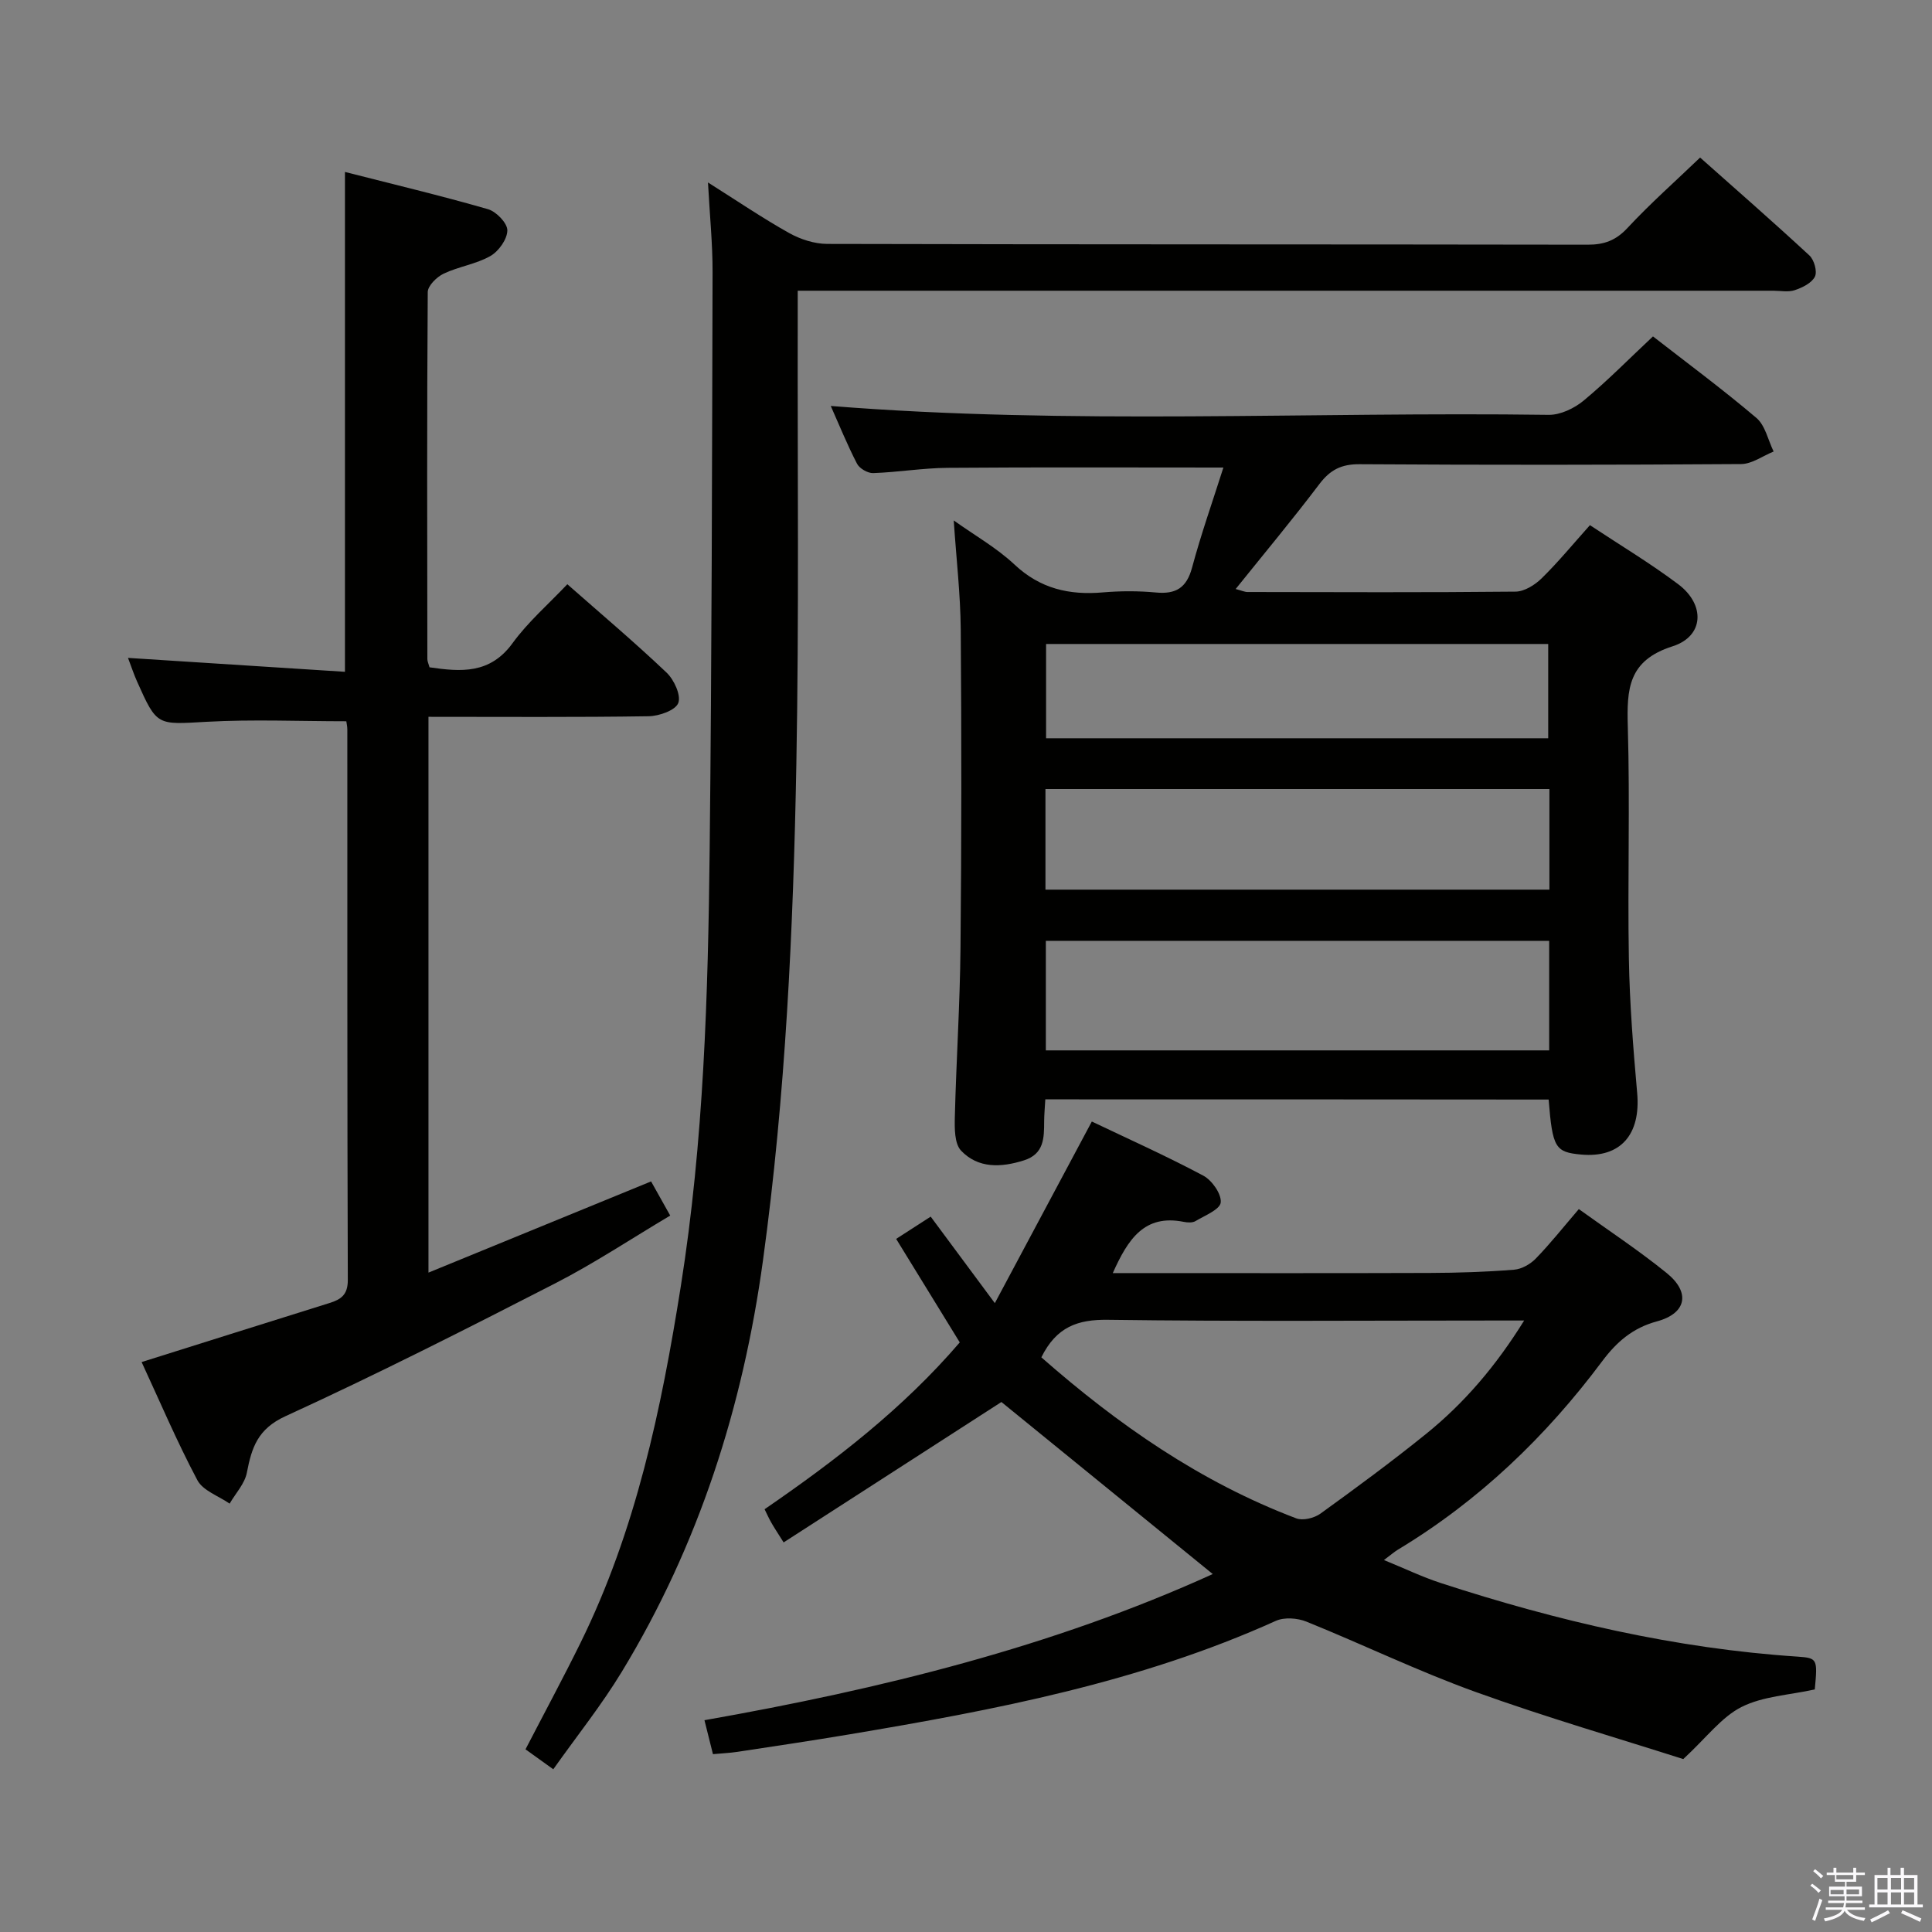 <svg enable-background="new 0 0 400 400" viewBox="0 0 400 400" xmlns="http://www.w3.org/2000/svg"><rect x="0" y="0" width="400" height="400" fill="#808080" stroke="none"/><path d="m374.8 390.4.4-.4c.7.5 1.3 1 1.8 1.4l-.5.5c-.5-.6-1.1-1.1-1.7-1.5zm1 7.3-.6-.3c.5-1.4 1.1-2.8 1.5-4.3.2.1.4.2.6.3-.5 1.3-1 2.8-1.5 4.3zm-.4-10.3.4-.4c.4.3 1 .8 1.7 1.4l-.5.5c-.4-.5-1-1-1.6-1.5zm2.5.3h1.7v-1h.6v1h3.5v-1h.6v1h1.8v.5h-1.8v1.4h-2v1h3.2v2h-3.2v.9h3.3v.5h-3.4c0 .3-.1.6-.1.9h4v.5h-3.7c.7.9 1.9 1.5 3.8 1.7-.1.2-.2.4-.3.6-2.1-.4-3.5-1.1-4-2.1-.4 1-1.8 1.7-4 2.2-.1-.2-.2-.4-.3-.6 2.1-.4 3.4-1 3.8-1.8h-3.4v-.5h3.6c.1-.3.1-.6.2-.9h-3.3v-.5h3.4c0-.3 0-.6 0-.9h-3.2v-2h3.3v-1h-2.1v-1.4h-1.7v-.5zm1.1 3.5v1h2.7c0-.3 0-.4 0-.4 0-.2 0-.2 0-.2 0-.1 0-.2 0-.3h-2.7zm1.2-3v.9h3.5v-.9zm4.7 3h-2.6v.6.4h2.6z" fill="#fbfafc"/><path d="m393.6 386.7h.6v1.5h2.8v6.1h1.1v.6h-11.1v-.6h1.1v-6.1h2.7v-1.5h.6v1.5h2.1v-1.5zm-2.7 8.8.4.6c-1.2.6-2.5 1.3-3.8 1.9-.1-.2-.2-.4-.3-.6 1.2-.6 2.5-1.2 3.7-1.9zm-2.2-6.7v2.4h2.1v-2.4zm0 3v2.5h2.1v-2.5zm2.8-3v2.4h2.1v-2.4zm0 3v2.5h2.1v-2.5zm6 6.1c-1.4-.7-2.7-1.3-3.9-1.8l.3-.6c1.5.6 2.7 1.2 3.9 1.7zm-1.2-9.1h-2.1v2.4h2.1zm-2.1 3v2.5h2.1v-2.5z" fill="#fbfafc"/><g fill="#010100"><path d="m216.42 227.61c-.09 1.65-.23 3.11-.24 4.58-.01 3.42-.01 6.73-4.18 8.05-4.73 1.5-9.48 1.71-13.02-2.01-1.38-1.46-1.35-4.64-1.29-7.02.29-11.64 1.06-23.27 1.17-34.91.22-21.99.22-43.99.05-65.98-.06-7.27-.91-14.54-1.45-22.57 4.33 3.09 8.89 5.67 12.6 9.15 5.32 4.99 11.33 6.35 18.27 5.75 3.64-.31 7.35-.32 10.99.02 4.14.39 6.35-.96 7.48-5.14 1.88-6.99 4.3-13.83 6.49-20.73-19.52 0-38.31-.09-57.1.06-5.13.04-10.26.91-15.4 1.09-1.13.04-2.84-.95-3.35-1.94-2.05-3.96-3.72-8.1-5.44-11.96 49.56 3.96 99.13 1.16 148.64 1.84 2.43.03 5.31-1.35 7.25-2.96 4.96-4.12 9.5-8.75 14.34-13.28 6.82 5.31 14.32 10.86 21.42 16.88 1.83 1.56 2.41 4.6 3.56 6.95-2.24.91-4.48 2.58-6.73 2.6-26.33.18-52.65.2-78.98.03-3.76-.03-6.09 1.15-8.32 4.09-5.5 7.27-11.34 14.27-17.35 21.75 1.24.32 1.85.62 2.46.62 18.5.03 36.99.11 55.49-.08 1.83-.02 4-1.38 5.39-2.74 3.43-3.36 6.5-7.1 10.01-11.02 6.23 4.13 12.48 7.87 18.27 12.22 5.63 4.22 5.39 10.77-1.16 12.86-9.23 2.94-9.49 8.86-9.27 16.66.47 15.98-.06 31.99.22 47.98.16 9.29.9 18.59 1.72 27.86.76 8.6-3.45 13.46-11.57 12.73-5.41-.49-5.96-1.38-6.76-11.39-34.49-.04-69.03-.04-104.21-.04zm104.32-32.82c-35.04 0-69.6 0-104.21 0v22.68h104.21c0-7.66 0-14.95 0-22.68zm.05-31.43c-35 0-69.54 0-104.34 0v20.83h104.34c0-7.04 0-13.68 0-20.83zm-.25-10.51c0-6.89 0-13.26 0-19.52-34.91 0-69.43 0-103.96 0v19.52z"/><path d="m375.73 349.78c-5.3 1.17-10.74 1.4-15.16 3.63-4.15 2.09-7.22 6.31-12.07 10.79-13.21-4.23-28.32-8.61-43.08-13.93-11.85-4.28-23.24-9.8-34.94-14.53-1.86-.75-4.59-.95-6.35-.15-28.15 12.72-58.15 18.44-88.32 23.5-7.69 1.29-15.41 2.44-23.13 3.61-1.61.24-3.24.31-5.07.48-.6-2.4-1.12-4.44-1.76-7.03 36.44-6.43 72.06-15.18 105.24-30.26-14.76-12.02-29.53-24.04-43.76-35.62-14.62 9.43-29.76 19.19-45.09 29.07-1.38-2.2-2.02-3.15-2.58-4.15-.48-.84-.87-1.73-1.36-2.72 14.7-10.1 28.63-20.82 40.41-34.54-4.41-7.17-8.64-14.06-13.17-21.43 2.41-1.56 4.71-3.03 7.15-4.61 4.16 5.61 8.2 11.05 13.28 17.91 6.96-13.04 13.39-25.08 20.08-37.6 7.37 3.52 15.36 7.1 23.07 11.2 1.8.96 3.79 3.79 3.62 5.55-.14 1.46-3.29 2.71-5.22 3.86-.63.38-1.66.32-2.45.16-8.15-1.62-11.54 3.59-14.68 10.61h5.64c20 0 39.99.04 59.99-.03 5.82-.02 11.64-.21 17.44-.67 1.58-.12 3.39-1.15 4.52-2.32 3-3.09 5.69-6.49 8.9-10.23 6.18 4.45 12.42 8.56 18.19 13.24 4.98 4.03 4.09 8.35-2 10-5 1.35-8.33 4.22-11.34 8.24-11.66 15.62-25.53 28.92-42.31 39.03-.7.42-1.33.98-2.89 2.15 4.34 1.77 7.97 3.52 11.77 4.76 24.07 7.84 48.57 13.57 73.92 15.24 4.05.29 4.11.47 3.51 6.79zm-160.13-68.76c15.84 13.92 32.93 25.82 52.78 33.34 1.37.52 3.71-.05 4.99-.97 7.41-5.35 14.78-10.78 21.89-16.52 7.88-6.37 14.41-13.99 20.3-23.47-2.67 0-4.44 0-6.22 0-26.66 0-53.32.21-79.98-.15-6.21-.08-10.62 1.43-13.76 7.77z"/><path d="m114.55 366.31c-2.25-1.61-3.95-2.83-5.75-4.13 3.9-7.53 7.75-14.67 11.33-21.93 11.53-23.36 16.79-48.48 20.83-73.98 4.75-30 5.64-60.23 5.97-90.49.44-39.8.49-79.6.6-119.4.02-5.79-.57-11.57-.95-18.6 6.2 3.91 11.37 7.43 16.81 10.47 2.33 1.3 5.22 2.24 7.87 2.25 52.49.13 104.97.07 157.46.16 3.42.01 5.85-.89 8.24-3.47 4.64-4.99 9.76-9.52 15.03-14.57 7.37 6.55 15.1 13.3 22.63 20.27.98.91 1.66 3.32 1.14 4.38-.65 1.32-2.58 2.27-4.16 2.8-1.35.46-2.97.12-4.47.12-65.15 0-130.3 0-195.45 0-1.96 0-3.92 0-6.52 0v6.34c-.06 30.49.28 60.99-.28 91.47-.63 34.4-2.23 68.78-6.91 102.93-4.15 30.3-13.29 58.94-29.22 85.17-4.19 6.91-9.29 13.28-14.2 20.21z"/><path d="m88.71 148.41v115.07c15.57-6.38 30.54-12.51 46.09-18.88 1.14 2.04 2.39 4.26 3.96 7.07-8.09 4.81-15.7 9.87-23.78 14.02-18.47 9.48-37.01 18.88-55.88 27.52-5.76 2.64-6.99 6.5-7.99 11.69-.44 2.28-2.33 4.28-3.57 6.41-2.28-1.59-5.52-2.67-6.68-4.86-4.27-8.05-7.84-16.47-11.54-24.45 13.07-4.11 25.96-8.18 38.86-12.21 2.42-.75 3.84-1.71 3.83-4.78-.13-37.99-.09-75.98-.1-113.98 0-.65-.16-1.29-.21-1.7-9.74 0-19.35-.42-28.91.11-10.28.57-10.27.96-14.42-8.36-.67-1.5-1.18-3.06-1.87-4.87 15.14.97 29.94 1.92 44.92 2.88 0-34.9 0-68.78 0-103.49 9.9 2.53 19.82 4.89 29.61 7.71 1.71.49 4.02 2.88 4.01 4.38-.01 1.83-1.79 4.33-3.5 5.31-2.96 1.69-6.58 2.18-9.69 3.66-1.43.68-3.28 2.5-3.29 3.82-.18 25.33-.11 50.65-.08 75.98 0 .47.24.94.45 1.7 6.48.94 12.51 1.44 17.19-5 3.2-4.4 7.42-8.06 11.34-12.2 6.95 6.12 13.94 12.02 20.55 18.3 1.55 1.47 3.03 4.7 2.42 6.29-.59 1.52-3.95 2.7-6.11 2.74-14.99.23-29.98.12-45.61.12z"/></g></svg>